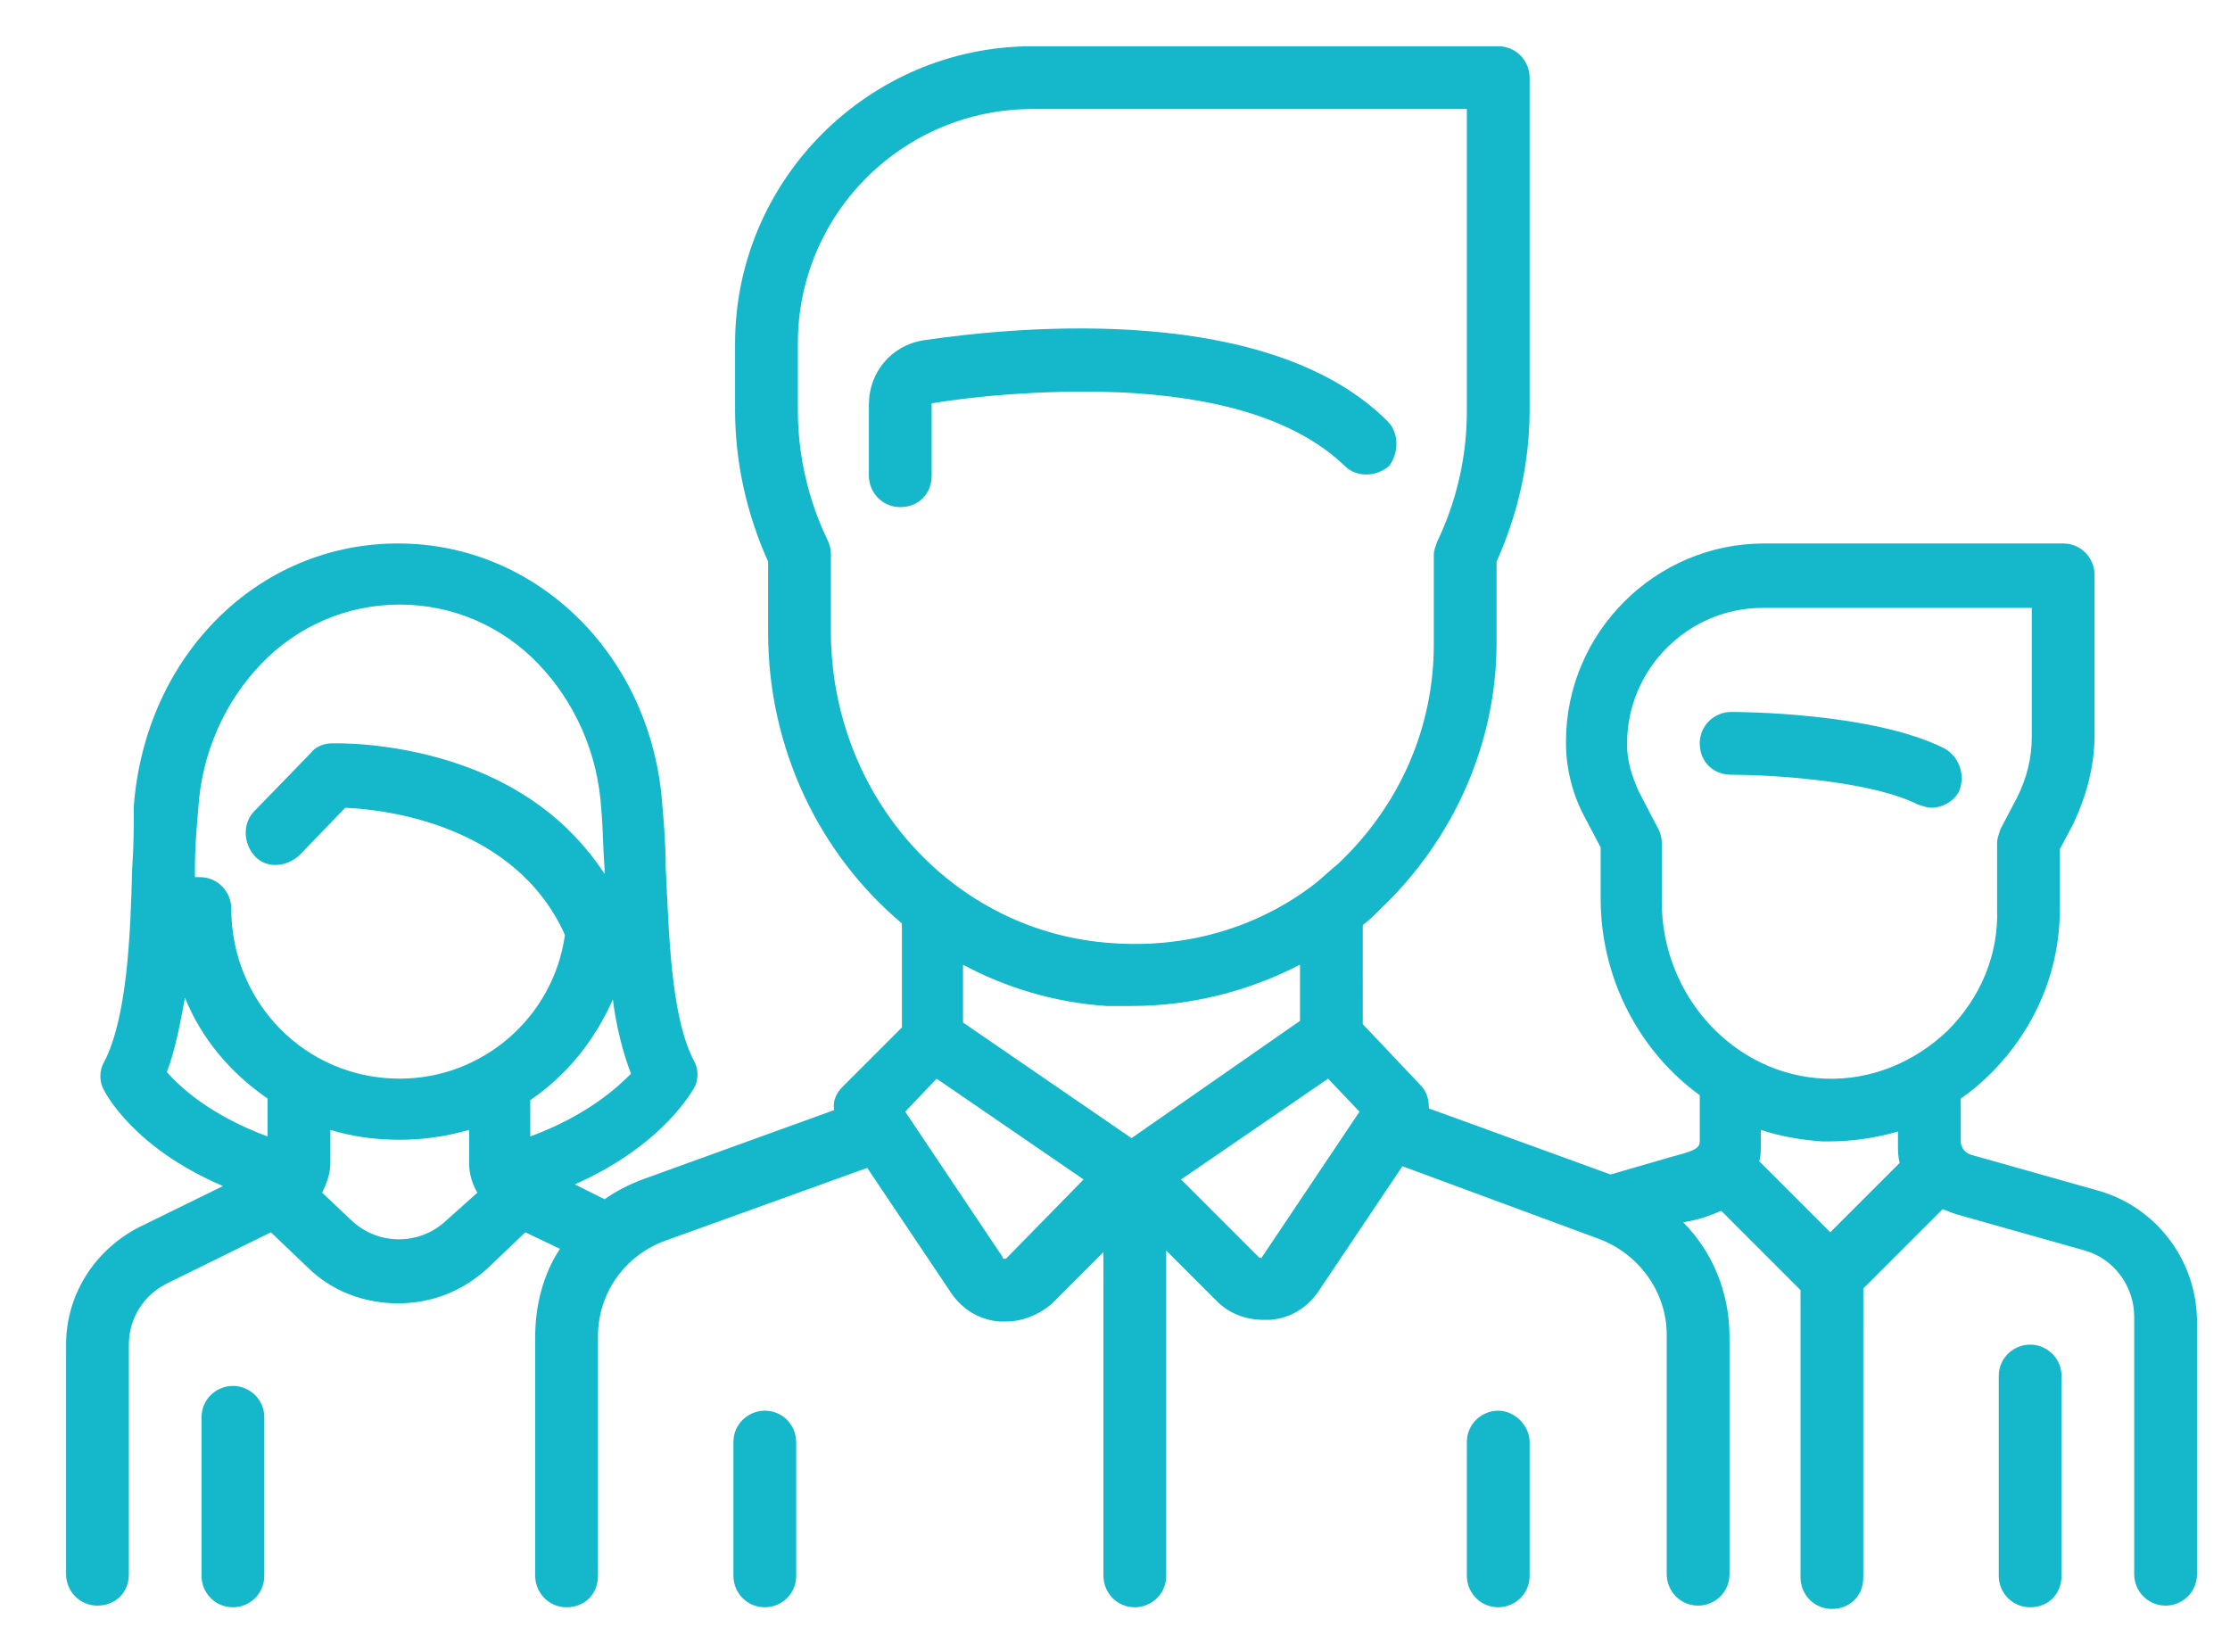 <?xml version="1.0" encoding="utf-8"?>
<!-- Generator: Adobe Illustrator 21.0.0, SVG Export Plug-In . SVG Version: 6.00 Build 0)  -->
<svg version="1.1" id="Layer_1" xmlns="http://www.w3.org/2000/svg" xmlns:xlink="http://www.w3.org/1999/xlink" x="0px" y="0px"
	 viewBox="0 0 135 100" style="enable-background:new 0 0 135 100;" xml:space="preserve">
<style type="text/css">
	.st0{fill:#14b8ca;}
</style>
<g>
	<g>
		<g>
			<g>
				<path class="st0" d="M117.7,45.3c-4.4-2.2-12.6-2.2-12.9-2.2c-1,0-1.9,0.8-1.9,1.9s0.8,1.9,1.9,1.9c2.1,0,8.3,0.3,11.3,1.8
					c0.3,0.1,0.6,0.2,0.8,0.2c0.7,0,1.4-0.4,1.7-1C119,46.9,118.6,45.8,117.7,45.3z"/>
			</g>
		</g>
		<g>
			<g>
				<path class="st0" d="M127.1,72.1l-7.8-2.2c-0.3-0.1-0.6-0.4-0.6-0.8v-2.6c0.6-0.4,1.2-0.9,1.8-1.5c2.7-2.7,4.2-6.2,4.2-10v-3.6
					l0.8-1.5c0.8-1.7,1.3-3.5,1.3-5.4v-9.7c0-1-0.8-1.9-1.9-1.9h-18.1c-6.6,0-12,5.4-12,12v0.1c0,1.5,0.4,3.1,1.1,4.4l1,1.9v3.1
					c0,4.9,2.4,9.3,6,11.9l0,2.7c0,0.4,0,0.6-1.6,1l-3.8,1.1l-11-4c0-0.5-0.1-1-0.5-1.4l-3.5-3.7V56c0.4-0.3,0.7-0.6,1.1-1
					c4.4-4.2,7-10,7-16.1V34c1.3-2.9,2-6,2-9.2V4.7c0-1-0.8-1.9-1.9-1.9H62.5c-9.9,0-18,8.1-18,18v4c0,3.2,0.7,6.3,2,9.2v4.3
					c0,7,3.1,13.4,8.1,17.6v6.3L51,65.8c-0.4,0.4-0.6,0.9-0.5,1.4l-11.6,4.2c-0.8,0.3-1.6,0.7-2.3,1.2l-1.8-0.9
					c5.4-2.4,7.1-5.7,7.2-5.8c0.3-0.5,0.3-1.2,0-1.7c-1.4-2.7-1.5-7.7-1.7-11.7c0-1.3-0.1-2.6-0.2-3.7c-0.6-9-7.5-15.9-16-15.9
					s-15.3,6.8-16,15.9C8.1,50,8.1,51.2,8,52.6c-0.1,4-0.3,9-1.7,11.7c-0.3,0.5-0.3,1.2,0,1.7c0.1,0.2,1.8,3.5,7.2,5.8l-5.1,2.5
					c-2.7,1.4-4.4,4.1-4.4,7.1v13.9c0,1,0.8,1.9,1.9,1.9s1.9-0.8,1.9-1.9V81.4c0-1.6,0.9-3,2.3-3.7l6.3-3.1l2.2,2.1
					c1.5,1.5,3.5,2.2,5.5,2.2c2,0,3.9-0.7,5.5-2.2l2.2-2.1l2.1,1c-1,1.5-1.5,3.4-1.5,5.3v14.5c0,1,0.8,1.9,1.9,1.9s1.9-0.8,1.9-1.9
					V80.9c0-2.6,1.6-4.9,4.1-5.8l12.2-4.4l5.1,7.6c0.7,1,1.7,1.6,2.9,1.7c0.1,0,0.3,0,0.4,0c1,0,2-0.4,2.8-1.1l3.1-3.1v19.6
					c0,1,0.8,1.9,1.9,1.9c1,0,1.9-0.8,1.9-1.9V75.7l3.1,3.1c0.7,0.7,1.7,1.1,2.8,1.1c0.1,0,0.3,0,0.4,0c1.2-0.1,2.2-0.7,2.9-1.7
					l5.1-7.6L96.8,75c2.4,0.9,4.1,3.2,4.1,5.8v14.5c0,1,0.8,1.9,1.9,1.9c1,0,1.9-0.8,1.9-1.9V80.9c0-2.6-1-5.1-2.8-6.9l0.5-0.1
					c0.5-0.1,1.1-0.3,1.8-0.6l4.8,4.8v17.4c0,1,0.8,1.9,1.9,1.9s1.9-0.8,1.9-1.9V78l4.8-4.8c0.3,0.1,0.5,0.2,0.8,0.3l7.8,2.2
					c1.8,0.5,3,2.2,3,4v15.6c0,1,0.8,1.9,1.9,1.9c1,0,1.9-0.8,1.9-1.9V79.8C132.9,76.2,130.5,73.1,127.1,72.1z M16.2,68.8
					c-3.5-1.3-5.3-3-6.1-3.9c0.5-1.3,0.8-2.9,1.1-4.5c1,2.5,2.8,4.6,5,6.1V68.8z M27,73.9c-1.6,1.5-4.1,1.5-5.7,0l-1.8-1.7
					c0.3-0.6,0.5-1.2,0.5-1.8v-2c1.3,0.4,2.7,0.6,4.2,0.6c1.4,0,2.8-0.2,4.2-0.6l0,2c0,0.7,0.2,1.3,0.5,1.8L27,73.9z M24.2,65.3
					C18.5,65.3,14,60.7,14,55c0-1-0.8-1.9-1.9-1.9c-0.1,0-0.2,0-0.3,0c0-0.2,0-0.3,0-0.5c0-1.3,0.1-2.5,0.2-3.6
					c0.2-3.4,1.6-6.5,3.8-8.8c2.2-2.3,5.2-3.6,8.4-3.6s6.2,1.3,8.4,3.6c2.2,2.3,3.6,5.4,3.8,8.8c0.1,1,0.1,2.3,0.2,3.6
					c0,0.1,0,0.2,0,0.3c-2.1-3.2-5.2-5.5-9.3-6.8c-3.8-1.2-7-1.1-7.2-1.1c-0.5,0-1,0.2-1.3,0.6l-3.4,3.5c-0.7,0.7-0.7,1.9,0,2.7
					s1.9,0.7,2.7,0l2.8-2.9c2.4,0.1,10.3,1,13.3,7.7C33.5,61.6,29.2,65.3,24.2,65.3z M32.1,68.8l0-2.2c2.2-1.5,3.9-3.6,5-6.1
					c0.2,1.6,0.6,3.2,1.1,4.5C37.4,65.8,35.6,67.5,32.1,68.8z M50.3,38.2v-4.7c0-0.3-0.1-0.6-0.2-0.8c-1.2-2.5-1.8-5.2-1.8-7.9v-4
					c0-7.9,6.4-14.2,14.2-14.2h26.3v18.3c0,2.7-0.6,5.4-1.8,7.9c-0.1,0.3-0.2,0.5-0.2,0.8v5.4c0,5.1-2.1,9.8-5.8,13.3
					c-0.5,0.4-0.9,0.8-1.4,1.2c0,0,0,0,0,0c-3.5,2.7-7.8,3.9-12.2,3.6C57.7,56.5,50.3,48.2,50.3,38.2z M60.9,76.2c0,0,0,0-0.1,0
					c-0.1,0-0.1,0-0.1-0.1l-5.9-8.8l1.9-2l8.9,6.1L60.9,76.2z M68.5,68.9l-10.2-7v-3.5c2.6,1.4,5.6,2.3,8.7,2.5c0.5,0,1,0,1.5,0
					c3.6,0,7.1-0.9,10.2-2.5v3.4L68.5,68.9z M76.4,76.1C76.4,76.2,76.3,76.2,76.4,76.1c-0.2,0.1-0.2,0-0.2,0l-4.7-4.7l8.9-6.1l1.9,2
					L76.4,76.1z M110.8,74.6l-4.3-4.3c0.1-0.3,0.1-0.7,0.1-1.1l0-0.8c1.2,0.4,2.4,0.6,3.7,0.7c0.1,0,0.3,0,0.4,0
					c1.4,0,2.8-0.2,4.2-0.6v0.8c0,0.4,0,0.7,0.1,1.1L110.8,74.6z M117.9,62.4c-2,1.9-4.6,3-7.4,2.9c-5.5-0.2-9.9-5-9.9-10.7V51
					c0-0.3-0.1-0.6-0.2-0.8l-1.2-2.3c-0.4-0.9-0.7-1.8-0.7-2.8V45c0-4.5,3.7-8.2,8.2-8.2H123v7.8c0,1.3-0.3,2.5-0.9,3.7l-1,1.9
					c-0.1,0.3-0.2,0.6-0.2,0.8v4C121,57.8,119.9,60.4,117.9,62.4z"/>
			</g>
		</g>
		<g>
			<g>
				<path class="st0" d="M122.9,81.4c-1,0-1.9,0.8-1.9,1.9v12.1c0,1,0.8,1.9,1.9,1.9s1.9-0.8,1.9-1.9V83.3
					C124.8,82.2,123.9,81.4,122.9,81.4z"/>
			</g>
		</g>
		<g>
			<g>
				<path class="st0" d="M14.1,83.9c-1,0-1.9,0.8-1.9,1.9v9.6c0,1,0.8,1.9,1.9,1.9c1,0,1.9-0.8,1.9-1.9v-9.6
					C16,84.7,15.1,83.9,14.1,83.9z"/>
			</g>
		</g>
		<g>
			<g>
				<path class="st0" d="M84,25.5c-7.1-7.1-22-5.8-28.1-4.9c-1.9,0.3-3.3,1.9-3.3,3.9v4.3c0,1,0.8,1.9,1.9,1.9s1.9-0.8,1.9-1.9v-4.3
					c0-0.1,0-0.1,0.1-0.1c2.4-0.4,7.3-0.9,12.2-0.6c5.9,0.4,10.1,1.9,12.7,4.4c0.7,0.7,1.9,0.7,2.7,0C84.7,27.4,84.7,26.2,84,25.5z"
					/>
			</g>
		</g>
		<g>
			<g>
				<path class="st0" d="M46.3,85.4c-1,0-1.9,0.8-1.9,1.9v8.1c0,1,0.8,1.9,1.9,1.9c1,0,1.9-0.8,1.9-1.9v-8.1
					C48.2,86.3,47.4,85.4,46.3,85.4z"/>
			</g>
		</g>
		<g>
			<g>
				<path class="st0" d="M90.7,85.4c-1,0-1.9,0.8-1.9,1.9v8.1c0,1,0.8,1.9,1.9,1.9c1,0,1.9-0.8,1.9-1.9v-8.1
					C92.6,86.3,91.7,85.4,90.7,85.4z"/>
			</g>
		</g>
	</g>
</g>
</svg>
